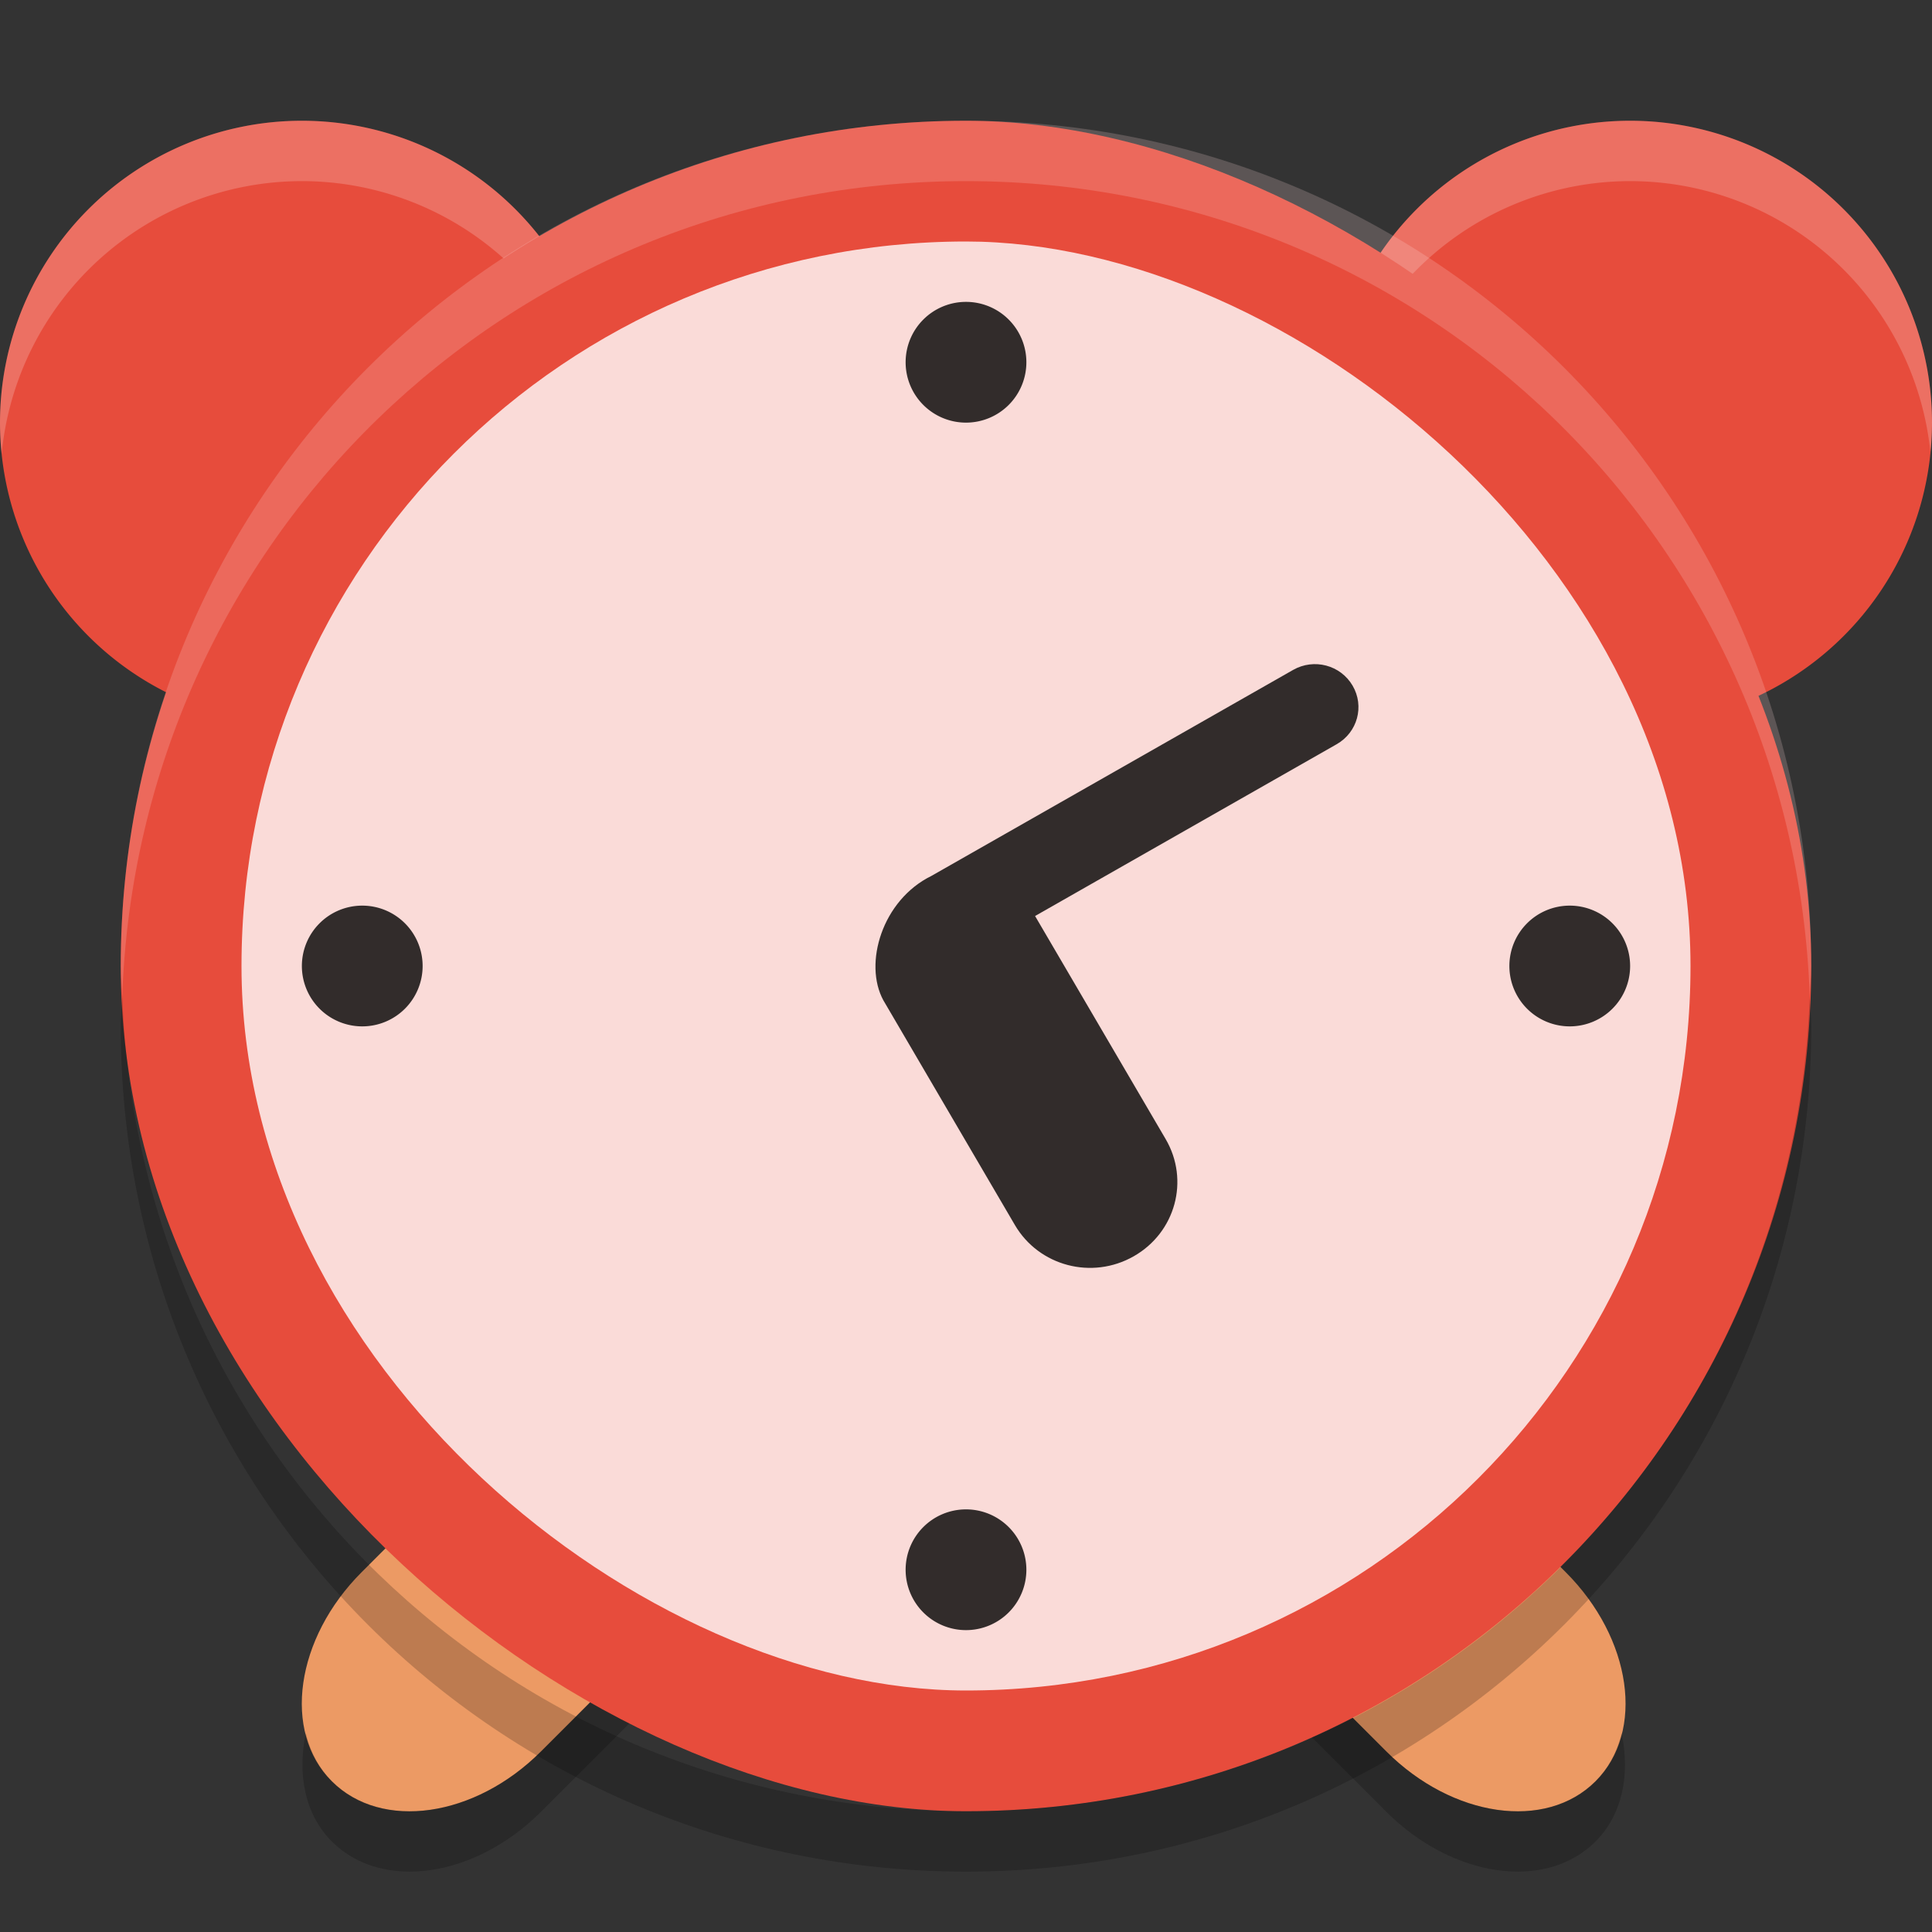 <svg xmlns="http://www.w3.org/2000/svg" width="32" height="32" version="1">
 <rect width="100%" height="100%" fill="#333333" stroke="none"/>
 <path fill="#ec9a64" d="m11.257 22.079c-0.75-0.04-1.61 0.304-2.296 0.99l-2.97 2.97c-1.097 1.097-1.318 2.642-0.495 3.465 0.823 0.823 2.368 0.602 3.465-0.495l2.97-2.97c1.097-1.097 1.318-2.642 0.495-3.465-0.308-0.308-0.719-0.471-1.169-0.495zm9.408 0c-0.45 0.024-0.859 0.186-1.168 0.495-0.823 0.823-0.602 2.368 0.495 3.465l2.97 2.97c1.097 1.097 2.642 1.318 3.465 0.495 0.823-0.823 0.602-2.368-0.495-3.465l-2.97-2.97c-0.686-0.686-1.547-1.03-2.297-0.99z"/>
 <path fill="#e74c3c" d="m5 2a5 5 0 0 0 -5 5 5 5 0 0 0 5 5 5 5 0 0 0 5 -5 5 5 0 0 0 -5 -5zm22 0a5 5 0 0 0 -5 5 5 5 0 0 0 5 5 5 5 0 0 0 5 -5 5 5 0 0 0 -5 -5z"/>
 <path fill="#fff" opacity=".2" d="m5 2a5 5 0 0 0 -5 5 5 5 0 0 0 0.027 0.516 5 5 0 0 1 4.973 -4.516 5 5 0 0 1 4.973 4.484 5 5 0 0 0 0.027 -0.484 5 5 0 0 0 -5 -5zm22 0a5 5 0 0 0 -5 5 5 5 0 0 0 0.027 0.516 5 5 0 0 1 4.973 -4.516 5 5 0 0 1 4.973 4.484 5 5 0 0 0 0.027 -0.484 5 5 0 0 0 -5 -5z"/>
 <path opacity=".2" d="m12.859 24.369c-0.119 0.576-0.427 1.17-0.927 1.67l-2.971 2.969c-1.097 1.097-2.64 1.317-3.463 0.494-0.22-0.22-0.36-0.493-0.433-0.795-0.143 0.686-0.014 1.348 0.433 1.795 0.823 0.823 2.366 0.603 3.463-0.494l2.971-2.971c0.803-0.803 1.129-1.844 0.927-2.668zm6.205 0c-0.201 0.824 0.125 1.865 0.928 2.668l2.969 2.971c1.097 1.097 2.642 1.317 3.465 0.494 0.447-0.447 0.576-1.109 0.433-1.795-0.073 0.302-0.213 0.575-0.433 0.795-0.823 0.823-2.368 0.603-3.465-0.494l-2.969-2.969c-0.5-0.5-0.808-1.094-0.928-1.67z"/>
 <rect fill="#e74c3c" width="28" height="28" x="-30" y="-30" rx="14" ry="14" transform="matrix(0,-1,-1,0,0,0)"/>
 <path fill="#fdd" opacity=".2" d="m16 2c-7.756 0-14 6.244-14 14 0 0.169 0.019 0.333 0.025 0.5 0.264-7.521 6.387-13.5 13.975-13.5 7.587 0 13.711 5.979 13.975 13.5 0.005-0.167 0.025-0.331 0.025-0.5 0-7.756-6.244-14-14-14z"/>
 <rect fill="#fff" opacity=".8" width="24" height="24" x="-28" y="-28" rx="12" ry="12" transform="matrix(0,-1,-1,0,0,0)"/>
 <path opacity=".8" d="m14.631 16.568 2.178 3.721c0.399 0.682 1.277 0.913 1.969 0.519 0.692-0.394 0.928-1.259 0.529-1.941l-2.163-3.695 4.995-2.845c0.346-0.197 0.464-0.63 0.264-0.971s-0.639-0.457-0.985-0.26l-5.991 3.412c-0.817 0.401-1.127 1.452-0.796 2.06z"/>
 <path opacity=".8" d="m16 5a1 1 0 0 0 -1 1 1 1 0 0 0 1 1 1 1 0 0 0 1 -1 1 1 0 0 0 -1 -1z"/>
 <path opacity=".8" d="m16 25a1 1 0 0 0 -1 1 1 1 0 0 0 1 1 1 1 0 0 0 1 -1 1 1 0 0 0 -1 -1z"/>
 <path opacity=".8" d="m27 16a1 1 0 0 0 -1 -1 1 1 0 0 0 -1 1 1 1 0 0 0 1 1 1 1 0 0 0 1 -1z"/>
 <path opacity=".8" d="m7 16a1 1 0 0 0 -1 -1 1 1 0 0 0 -1 1 1 1 0 0 0 1 1 1 1 0 0 0 1 -1z"/>
 <path opacity=".2" d="m2.025 16.5c-0.006 0.167-0.025 0.331-0.025 0.5 0 7.756 6.244 14 14 14s14-6.244 14-14c0-0.169-0.02-0.333-0.025-0.5-0.264 7.521-6.388 13.5-13.975 13.5-7.587 0-13.711-5.979-13.975-13.5z"/>
</svg>
